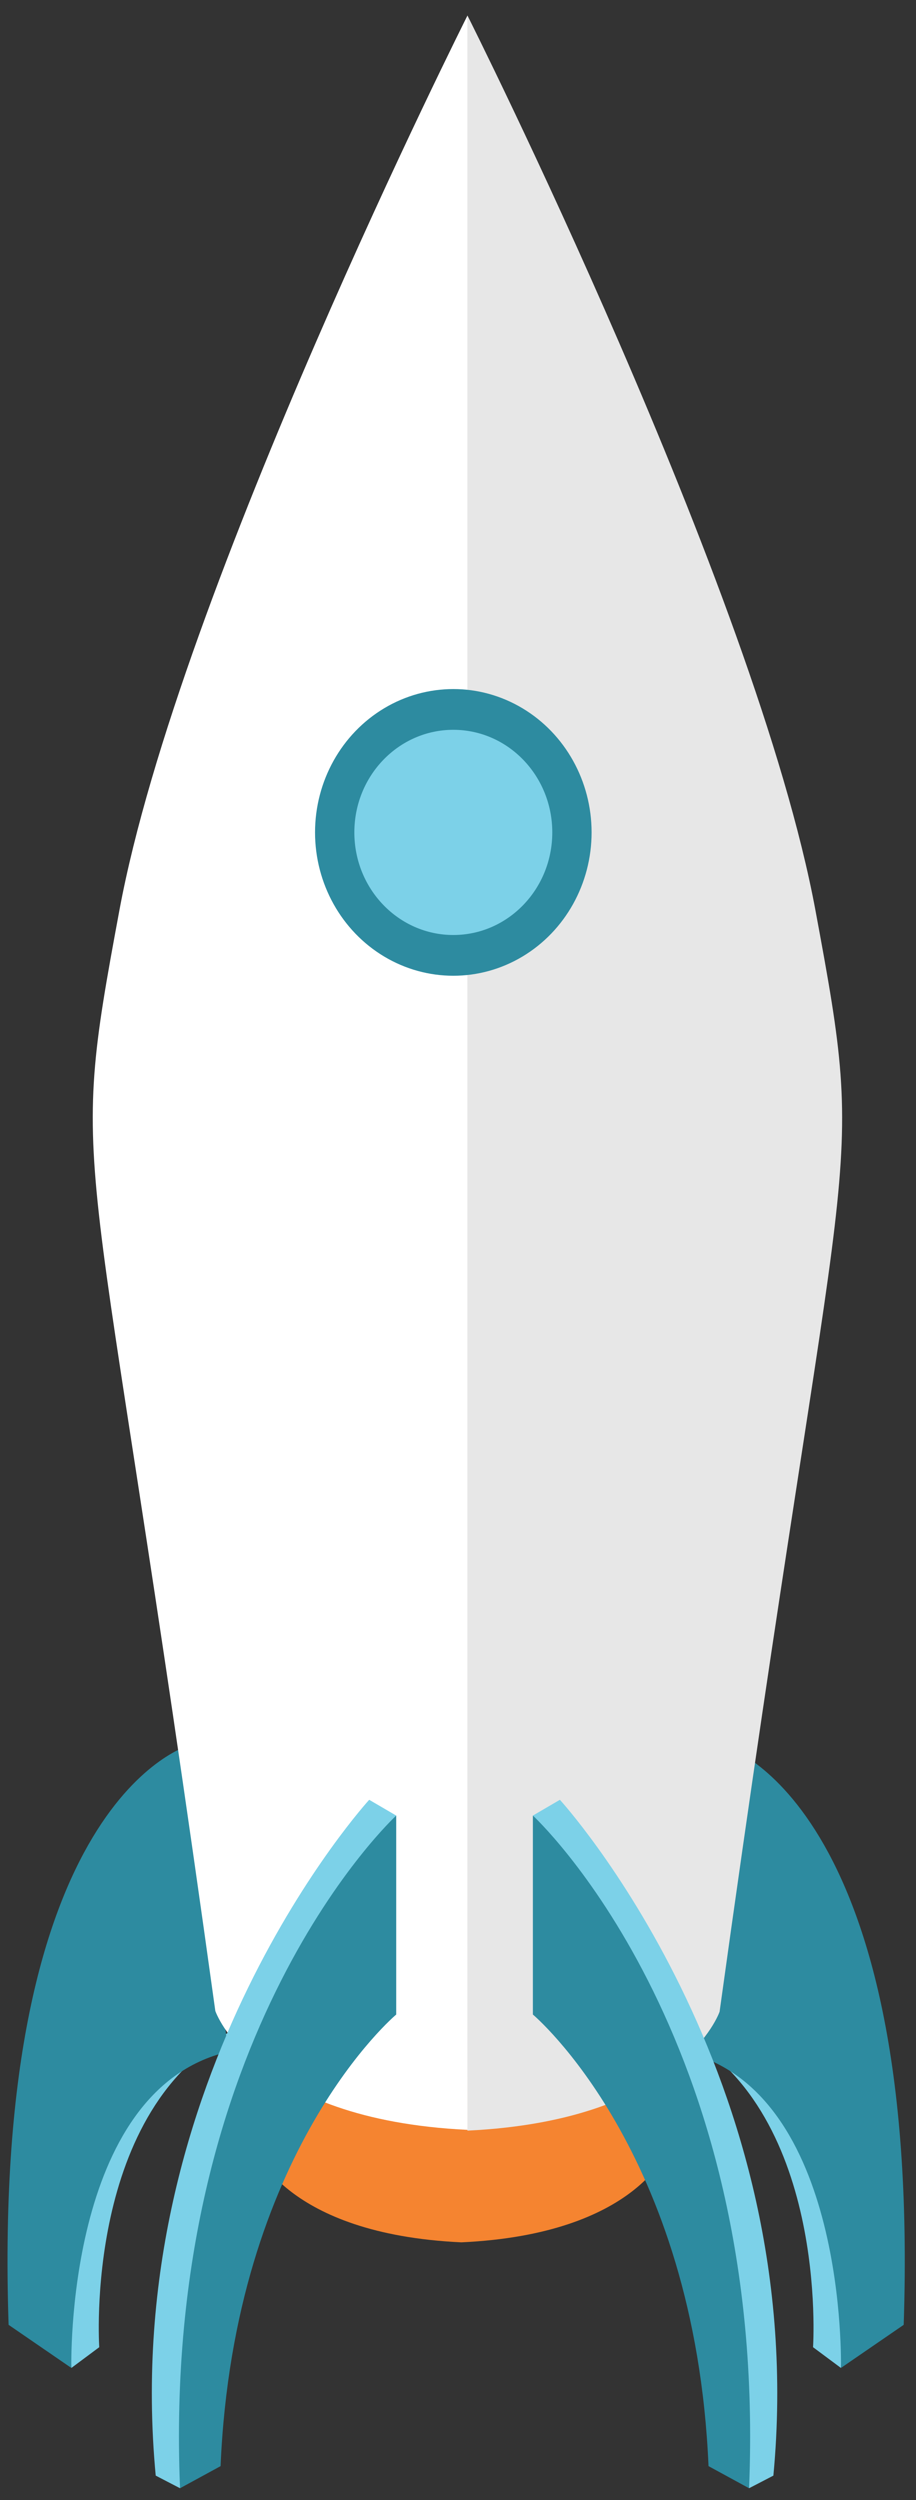 <?xml version="1.0" encoding="UTF-8" standalone="no"?>
<!DOCTYPE svg PUBLIC "-//W3C//DTD SVG 1.1//EN" "http://www.w3.org/Graphics/SVG/1.1/DTD/svg11.dtd">
<svg width="100%" height="100%" viewBox="0 0 330 900" version="1.1" xmlns="http://www.w3.org/2000/svg" xmlns:xlink="http://www.w3.org/1999/xlink" xml:space="preserve" xmlns:serif="http://www.serif.com/" style="fill-rule:evenodd;clip-rule:evenodd;stroke-linejoin:round;stroke-miterlimit:2;">
    <rect x="0" y="0" width="330" height="900" fill="#333333" stroke="none"/>
    <g id="rocket" transform="matrix(0.825,0,0,0.865,-340.983,-4.121)">
        <g transform="matrix(0.907,0,0,1.188,50.734,43.022)">
            <path d="M804.632,797.326L791.201,790.054C791.201,790.054 799.032,705.575 724.059,678.713L817.053,702.77L804.632,797.326Z" style="fill:rgb(124,209,232);fill-rule:nonzero;"/>
        </g>
        <g transform="matrix(0.907,0,0,1.188,50.734,43.022)">
            <path d="M747.561,579.114C747.561,579.114 843.239,597.578 834.845,782.219L804.632,797.325C804.632,797.325 807.987,699.969 729.096,686.541L747.561,579.114Z" style="fill:rgb(45,139,160);fill-rule:nonzero;"/>
        </g>
        <g transform="matrix(0.907,0,0,1.188,65.876,43.022)">
            <path d="M417.417,797.326L430.846,790.054C430.846,790.054 423.015,705.575 497.989,678.713L404.994,702.77L417.417,797.326Z" style="fill:rgb(124,209,232);fill-rule:nonzero;"/>
        </g>
        <g transform="matrix(0.907,0,0,1.188,65.876,43.022)">
            <path d="M474.488,579.114C474.488,579.114 378.81,597.578 387.203,782.219L417.417,797.325C417.417,797.325 414.06,699.969 492.952,686.541L474.488,579.114Z" style="fill:rgb(45,139,160);fill-rule:nonzero;"/>
        </g>
        <g transform="matrix(1,0,0,0.988,3.685,6.488)">
            <path d="M520.682,873.133L520.682,903.002C520.682,903.002 533.869,939.332 611.107,942.791C688.345,939.332 701.534,903.002 701.534,903.002L701.534,873.133L520.682,873.133Z" style="fill:rgb(245,132,48);fill-rule:nonzero;"/>
        </g>
        <g transform="matrix(1,0,0,0.975,6.361,11.199)">
            <path d="M611.107,0L611.107,902.518L611.107,902.518C517.042,898.106 500.981,851.767 500.981,851.767C445.873,463.185 436.022,503.355 459.125,381.792C485.125,244.993 611.107,0 611.107,0L611.107,0Z" style="fill:white;"/>
        </g>
        <g transform="matrix(1.163,0,0,1.121,384.835,-0.43)">
            <path d="M200,10.373C200.108,10.586 308.322,223.596 330.661,342.562C350.525,448.331 342.055,413.38 294.679,751.477C294.679,751.477 280.87,791.796 200,795.634L200,10.373Z" style="fill:rgb(231,231,231);"/>
        </g>
        <g transform="matrix(1,0,0,0.988,3.685,6.488)">
            <circle cx="607.583" cy="348.888" r="60.383" style="fill:rgb(45,139,160);"/>
        </g>
        <g transform="matrix(0.703,0,0,0.783,206.748,233.312)">
            <path d="M448.05,764.385C484.139,701.23 523.165,664.721 523.165,664.721L531.558,668.917L539.951,673.112L459.38,837.611L405.667,1030.64L398.114,1027.29L390.56,1023.93C378.81,917.342 411.961,827.54 448.05,764.385Z" style="fill:rgb(124,209,232);fill-rule:nonzero;"/>
        </g>
        <g transform="matrix(0.703,0,0,0.783,206.748,233.312)">
            <path d="M539.951,673.112L539.951,778.862C539.951,778.862 439.238,851.039 430.845,1018.89L405.667,1030.64C393.917,788.094 539.951,673.112 539.951,673.112Z" style="fill:rgb(45,139,160);fill-rule:nonzero;"/>
        </g>
        <g transform="matrix(0.703,0,0,0.783,166.498,233.312)">
            <path d="M773.998,764.385C737.909,701.23 698.883,664.721 698.883,664.721L690.491,668.917L682.097,673.112L762.667,837.611L816.381,1030.64L823.935,1027.29L831.488,1023.93C843.239,917.342 810.086,827.54 773.998,764.385Z" style="fill:rgb(124,209,232);fill-rule:nonzero;"/>
        </g>
        <g transform="matrix(0.703,0,0,0.783,166.498,233.312)">
            <path d="M682.097,673.112L682.097,778.862C682.097,778.862 782.81,851.039 791.202,1018.89L816.381,1030.64C828.13,788.094 682.097,673.112 682.097,673.112Z" style="fill:rgb(45,139,160);fill-rule:nonzero;"/>
        </g>
        <g transform="matrix(1,0,0,0.988,3.685,6.488)">
            <circle cx="607.583" cy="348.888" r="43.218" style="fill:rgb(124,209,232);"/>
        </g>
    </g>
</svg>
